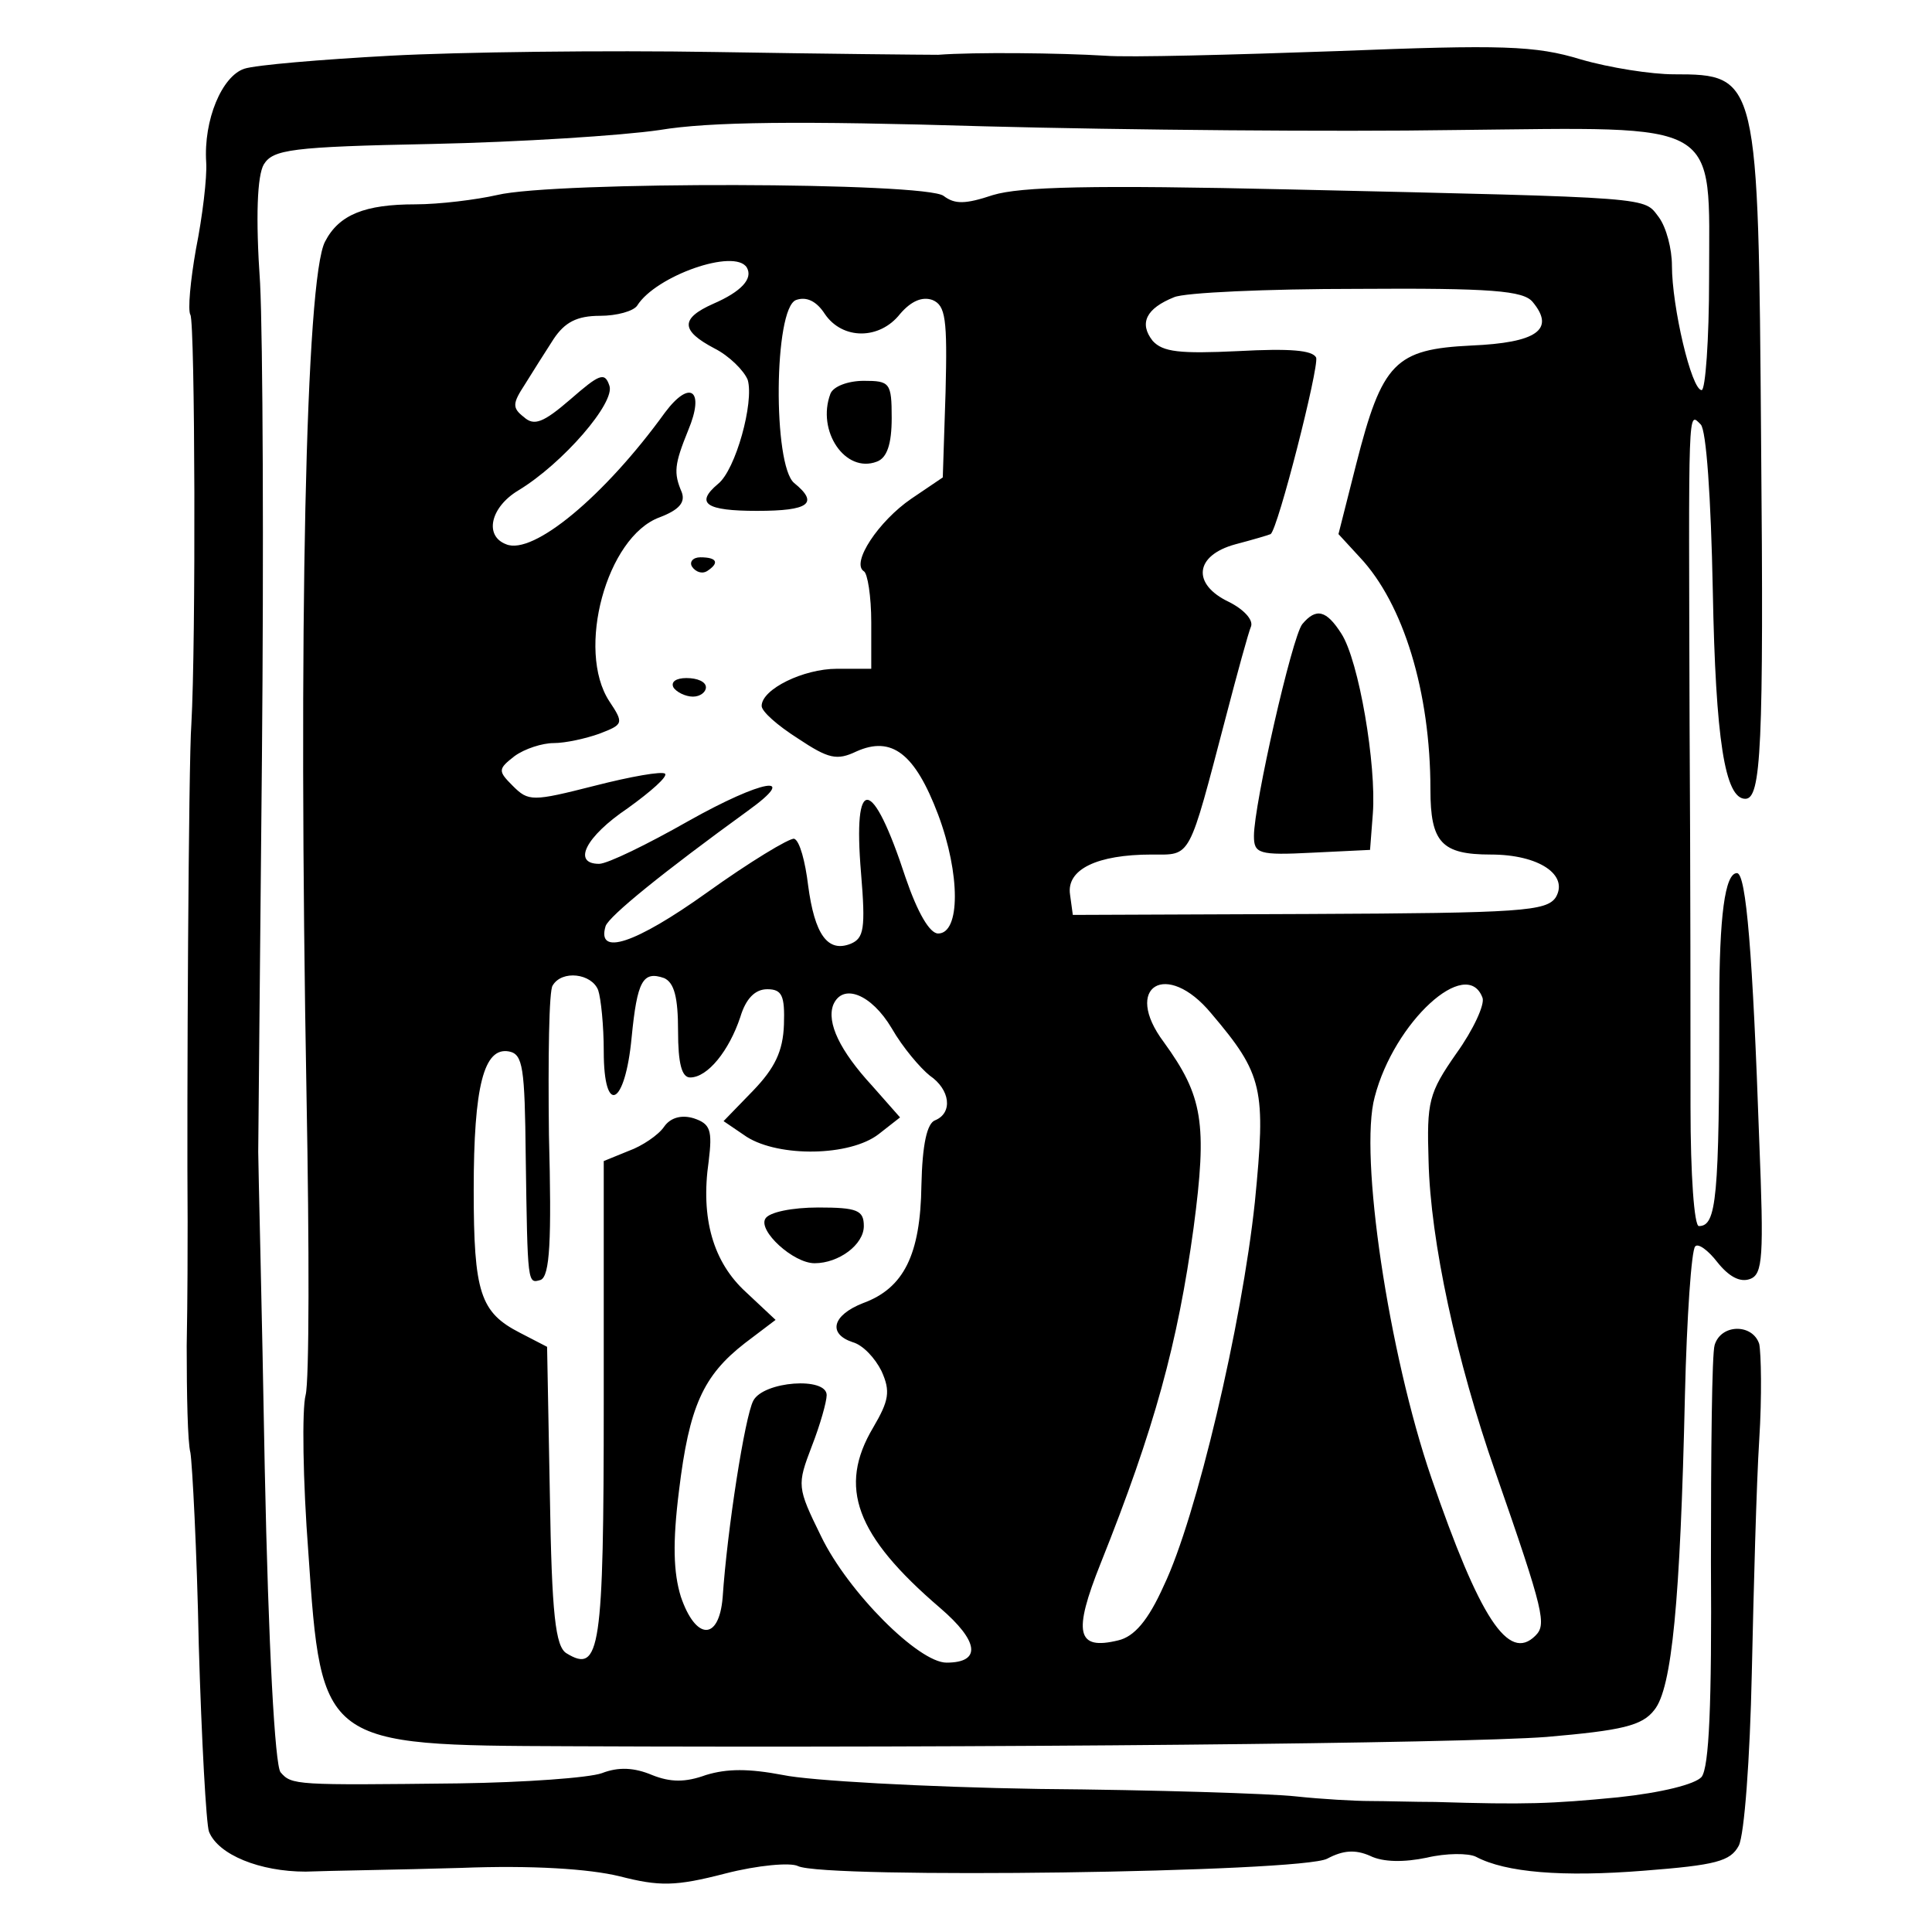 <?xml version="1.0" standalone="no"?>
<!DOCTYPE svg PUBLIC "-//W3C//DTD SVG 20010904//EN"
 "http://www.w3.org/TR/2001/REC-SVG-20010904/DTD/svg10.dtd">
<svg version="1.0" xmlns="http://www.w3.org/2000/svg"
 width="208pt" height="208pt" viewBox="0 0 208 208"
 preserveAspectRatio="xMidYMid meet">
<g transform="translate(0,208) scale(0.1,-0.1)"
fill="#000000" stroke="none">
<path d="M420 2020 c-74 -4 -145 -10 -157 -14 -24 -8 -44 -55 -41 -101 1 -16
-4 -58 -11 -93 -6 -34 -9 -66 -6 -71 5 -9 6 -353 1 -441 -3 -38 -5 -409 -4
-535 0 -22 0 -82 -1 -134 0 -52 1 -104 4 -115 2 -12 7 -105 9 -207 3 -102 8
-193 11 -201 10 -25 55 -43 104 -43 25 1 100 2 167 4 77 3 138 -1 171 -9 43
-11 60 -11 114 3 35 9 70 12 78 8 28 -14 543 -7 570 8 17 9 30 10 46 3 14 -7
37 -7 61 -2 21 5 45 5 53 1 32 -17 93 -22 181 -15 77 6 93 10 102 27 6 12 12
93 14 186 2 91 5 204 8 251 3 47 2 93 0 103 -7 22 -41 22 -48 -1 -3 -9 -4
-115 -4 -234 1 -154 -2 -220 -10 -231 -7 -8 -43 -17 -90 -22 -72 -7 -99 -8
-197 -5 -22 0 -53 1 -70 1 -16 0 -52 2 -80 5 -27 3 -152 7 -276 8 -124 2 -248
9 -276 15 -37 7 -60 7 -83 0 -22 -8 -38 -8 -58 0 -19 8 -36 9 -54 2 -14 -5
-83 -10 -154 -11 -176 -2 -180 -2 -192 12 -6 8 -13 133 -17 328 -3 173 -7 326
-7 340 0 14 2 205 4 425 2 220 1 450 -2 510 -5 72 -3 116 4 128 10 16 29 19
181 22 94 2 204 9 245 15 54 9 150 10 350 4 151 -4 379 -6 506 -4 291 3 274
13 274 -160 0 -66 -4 -120 -8 -120 -11 0 -32 90 -32 134 0 18 -6 41 -14 52
-17 22 0 21 -395 30 -217 5 -292 3 -322 -6 -30 -10 -41 -10 -53 -1 -18 15
-419 16 -481 1 -22 -5 -62 -10 -88 -10 -54 0 -82 -11 -97 -40 -21 -39 -29
-420 -20 -920 3 -162 3 -307 -1 -322 -4 -15 -3 -92 3 -170 14 -207 15 -207
280 -208 451 -2 961 3 1053 10 81 7 103 12 116 29 19 23 28 117 33 339 2 84 7
156 11 160 3 4 14 -4 24 -17 12 -15 24 -22 35 -18 14 5 15 24 10 149 -7 200
-14 288 -24 288 -13 0 -19 -47 -19 -140 0 -211 -3 -240 -22 -240 -5 0 -9 55
-9 128 0 70 0 255 -1 412 -1 347 -2 337 12 323 6 -6 11 -78 13 -179 3 -160 13
-224 35 -224 17 0 20 54 17 385 -3 392 -3 395 -94 395 -24 0 -69 7 -100 16
-49 15 -85 16 -262 9 -113 -4 -225 -7 -250 -5 -49 3 -141 4 -180 1 -14 0 -122
1 -240 3 -118 2 -276 0 -350 -4z m384 -228 c7 -12 -6 -26 -36 -39 -36 -16 -35
-29 1 -48 16 -8 32 -24 36 -34 7 -24 -13 -97 -32 -112 -25 -21 -13 -29 42 -29
56 0 67 8 40 30 -23 19 -22 188 2 197 11 4 22 -1 31 -15 19 -28 59 -28 81 0
12 14 24 19 35 15 14 -6 16 -20 14 -99 l-3 -92 -34 -23 c-35 -24 -65 -69 -51
-78 4 -2 8 -27 8 -55 l0 -50 -37 0 c-36 0 -81 -22 -81 -40 0 -6 17 -21 39 -35
33 -22 42 -24 63 -14 38 17 63 -2 88 -68 24 -64 24 -128 0 -128 -9 0 -22 22
-35 60 -36 110 -57 112 -48 5 5 -60 3 -70 -11 -76 -25 -10 -39 10 -46 63 -3
25 -9 48 -15 50 -5 1 -48 -25 -94 -58 -77 -55 -119 -69 -109 -36 4 11 62 58
153 124 57 41 16 34 -64 -11 -44 -25 -87 -46 -96 -46 -29 0 -15 29 31 60 25
18 43 34 40 37 -3 3 -37 -3 -76 -13 -67 -17 -71 -17 -88 0 -16 16 -16 18 2 32
11 8 30 14 42 14 13 0 35 5 49 10 26 10 27 11 11 35 -36 55 -3 177 54 198 21
8 28 16 24 27 -9 21 -8 30 7 67 18 43 2 55 -25 19 -65 -90 -142 -154 -171
-142 -24 9 -17 40 13 58 48 29 105 95 98 113 -5 15 -11 12 -42 -15 -29 -25
-39 -29 -50 -19 -13 10 -12 15 1 35 8 13 22 35 31 49 12 18 25 25 50 25 18 0
36 5 40 11 20 32 105 62 118 41z m846 -37 c25 -30 4 -44 -66 -47 -82 -4 -96
-18 -124 -128 l-19 -75 23 -25 c47 -50 76 -145 76 -250 0 -57 12 -70 65 -70
52 0 84 -22 70 -46 -10 -15 -37 -17 -265 -18 l-255 -1 -3 22 c-4 27 29 43 88
43 43 0 39 -7 80 149 12 46 24 90 27 97 2 7 -8 18 -24 26 -40 19 -37 50 7 62
19 5 36 10 38 11 8 6 52 179 49 190 -4 8 -28 10 -84 7 -63 -3 -81 -1 -92 11
-15 19 -7 35 23 47 11 5 100 9 197 9 145 1 179 -2 189 -14z m-1006 -741 c3 -9
6 -38 6 -66 0 -70 23 -59 30 15 6 61 12 72 35 64 11 -5 15 -21 15 -57 0 -35 4
-50 13 -50 19 0 42 29 54 65 6 20 16 30 29 30 16 0 19 -7 18 -38 -1 -29 -10
-47 -33 -71 l-32 -33 25 -17 c35 -22 111 -21 142 3 l23 18 -30 34 c-35 38 -49
68 -42 87 10 24 41 12 63 -25 12 -21 31 -43 41 -51 22 -15 25 -40 6 -48 -9 -3
-14 -26 -15 -70 -1 -75 -19 -111 -63 -127 -33 -13 -38 -33 -11 -42 11 -3 24
-17 31 -31 10 -22 8 -32 -9 -61 -38 -64 -19 -116 72 -194 42 -36 45 -59 7 -59
-30 0 -106 76 -135 136 -26 53 -26 55 -10 97 9 23 16 48 16 55 0 20 -68 15
-79 -6 -9 -17 -28 -138 -33 -212 -4 -47 -29 -46 -45 1 -8 26 -9 58 -2 114 11
91 26 124 71 159 l33 25 -32 30 c-35 32 -49 79 -40 141 4 33 2 40 -16 46 -13
4 -25 1 -32 -9 -6 -9 -24 -21 -38 -26 l-27 -11 0 -259 c0 -268 -4 -293 -40
-271 -12 7 -16 42 -18 170 l-3 160 -29 15 c-43 22 -50 43 -50 154 0 112 11
154 38 149 15 -3 17 -17 18 -113 2 -139 2 -137 16 -133 10 4 12 42 9 156 -1
83 0 156 4 161 10 17 42 13 49 -5z m660 -25 c56 -66 59 -81 47 -203 -14 -132
-63 -340 -98 -413 -17 -38 -32 -55 -49 -59 -45 -11 -49 8 -19 83 58 145 83
237 100 361 15 113 10 142 -32 200 -45 60 3 89 51 31z m292 17 c3 -7 -10 -35
-28 -60 -30 -43 -32 -52 -30 -116 2 -86 30 -215 72 -335 53 -152 55 -164 43
-176 -29 -29 -60 19 -112 170 -46 134 -78 348 -61 410 21 81 99 152 116 107z"/>
<path d="M894 1656 c-15 -40 16 -86 50 -73 11 4 16 19 16 47 0 38 -2 40 -30
40 -17 0 -33 -6 -36 -14z"/>
<path d="M745 1470 c4 -6 11 -8 16 -5 14 9 11 15 -7 15 -8 0 -12 -5 -9 -10z"/>
<path d="M725 1340 c3 -5 13 -10 21 -10 8 0 14 5 14 10 0 6 -9 10 -21 10 -11
0 -17 -4 -14 -10z"/>
<path d="M1402 1408 c-11 -14 -52 -194 -52 -228 0 -19 5 -21 63 -18 l62 3 3
39 c4 52 -15 165 -34 194 -16 25 -27 28 -42 10z"/>
<path d="M824 768 c-8 -13 30 -48 53 -48 26 0 53 20 53 40 0 17 -7 20 -49 20
-28 0 -53 -5 -57 -12z"/>
</g>
</svg>
